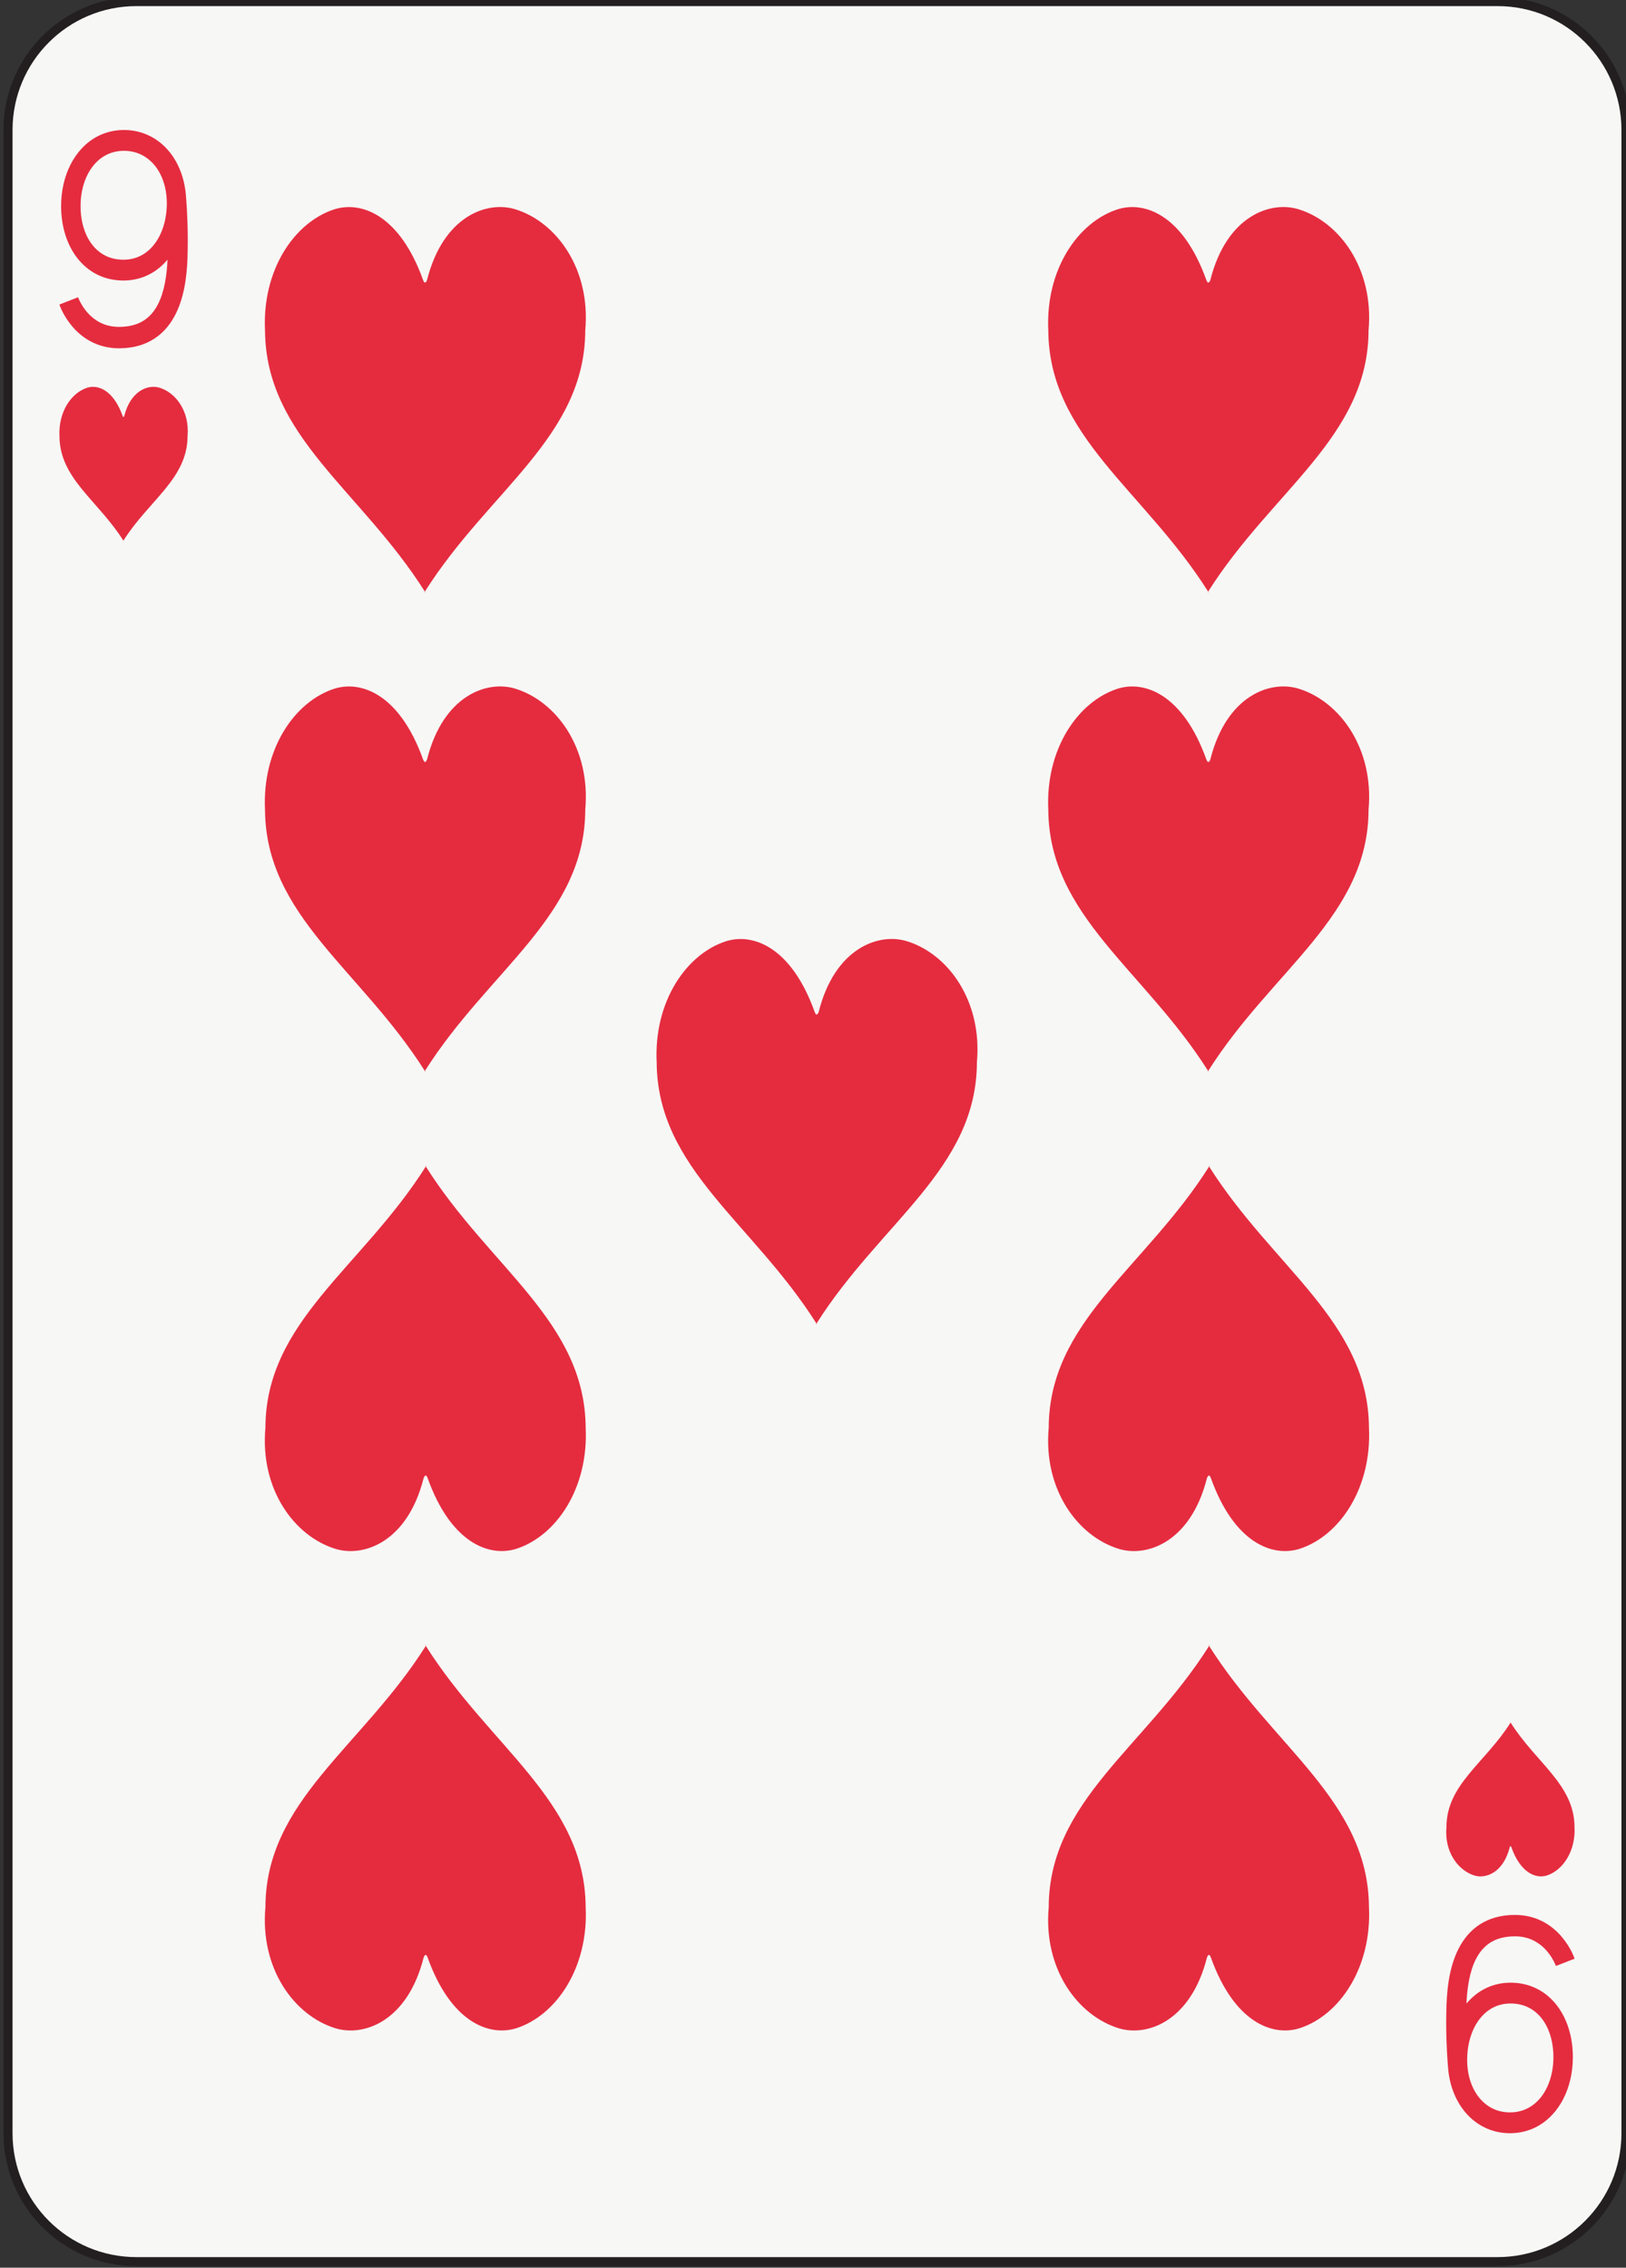 <?xml version="1.0" encoding="UTF-8" standalone="no"?>
<!-- Created with Inkscape (http://www.inkscape.org/) -->

<svg
   xmlns:dc="http://purl.org/dc/elements/1.1/"
   xmlns:cc="http://creativecommons.org/ns#"
   xmlns:rdf="http://www.w3.org/1999/02/22-rdf-syntax-ns#"
   xmlns:svg="http://www.w3.org/2000/svg"
   xmlns="http://www.w3.org/2000/svg"
   xmlns:sodipodi="http://sodipodi.sourceforge.net/DTD/sodipodi-0.dtd"
   xmlns:inkscape="http://www.inkscape.org/namespaces/inkscape"
   width="63.353mm"
   height="88.353mm"
   viewBox="0 0 63.353 88.353"
   version="1.1"
   id="svg22813"
   inkscape:version="0.92.2 2405546, 2018-03-11"
   sodipodi:docname="9h.svg">
  <rect x="0" y="0" width="63.353" height="88.353" fill="#333333" stroke="none"/>
  <defs
     id="defs22807" />
  <sodipodi:namedview
     id="base"
     pagecolor="#ffffff"
     bordercolor="#666666"
     borderopacity="1.0"
     inkscape:pageopacity="0.0"
     inkscape:pageshadow="2"
     inkscape:zoom="1.4"
     inkscape:cx="79.906021"
     inkscape:cy="124.23278"
     inkscape:document-units="mm"
     inkscape:current-layer="layer1"
     showgrid="false"
     inkscape:window-width="1920"
     inkscape:window-height="992"
     inkscape:window-x="0"
     inkscape:window-y="27"
     inkscape:window-maximized="1" />
  <g
     inkscape:label="Layer 1"
     inkscape:groupmode="layer"
     id="layer1"
     transform="translate(0,-208.647)">
    <g
       transform="matrix(0.353,0,0,-0.353,-215.25,391.166)"
       id="g43701">
      <path
         d="m 789.241,281.602 c 0,-7.829 -6.346,-14.174 -14.174,-14.174 H 624.83 c -7.826,0 -14.172,6.345 -14.172,14.174 v 221.101 c 0,7.828 6.346,14.174 14.172,14.174 h 150.237 c 7.828,0 14.174,-6.346 14.174,-14.174 V 281.602"
         style="fill:#f7f7f5;fill-opacity:1;fill-rule:nonzero;stroke:none;stroke-width:0.1"
         id="path31372"
         inkscape:connector-curvature="0" />
      <path
         d="m 789.241,281.602 c 0,-7.829 -6.346,-14.174 -14.174,-14.174 H 624.83 c -7.826,0 -14.172,6.345 -14.172,14.174 v 221.101 c 0,7.828 6.346,14.174 14.172,14.174 h 150.237 c 7.828,0 14.174,-6.346 14.174,-14.174 z"
         style="fill:none;stroke:#231f20;stroke-width:1;stroke-linecap:butt;stroke-linejoin:miter;stroke-miterlimit:4;stroke-dasharray:none;stroke-opacity:1"
         id="path31374"
         inkscape:connector-curvature="0" />
      <path
         d="m 627.388,474.257 c -1.247,0.387 -3.186,-0.294 -3.899,-3.121 -0.06,-0.156 -0.121,-0.152 -0.178,0.005 -1.029,2.864 -2.723,3.491 -3.914,3.116 -1.762,-0.569 -3.193,-2.673 -3.06,-5.356 0.033,-4.684 4.224,-7.044 7.056,-11.522 2.831,4.478 7.069,6.831 7.082,11.535 0.244,2.713 -1.274,4.785 -3.087,5.343"
         style="fill:#e52c3f;fill-opacity:1;fill-rule:nonzero;stroke:none;stroke-width:0.1"
         id="path31376"
         inkscape:connector-curvature="0" />
      <path
         d="m 623.413,457.349 c -0.006,0.01 -0.014,0.019 -0.02,0.03 -0.006,-0.011 -0.014,-0.02 -0.02,-0.03 h 0.04"
         style="fill:#e52c3f;fill-opacity:1;fill-rule:nonzero;stroke:none;stroke-width:0.1"
         id="path31378"
         inkscape:connector-curvature="0" />
      <path
         d="m 776.507,326.925 c -2.832,-4.477 -7.071,-6.83 -7.082,-11.534 -0.245,-2.712 1.271,-4.784 3.085,-5.344 1.248,-0.387 3.19,0.296 3.903,3.123 0.058,0.155 0.121,0.151 0.178,-0.005 1.025,-2.866 2.722,-3.491 3.911,-3.118 1.768,0.57 3.196,2.674 3.061,5.357 -0.031,4.685 -4.224,7.044 -7.056,11.521"
         style="fill:#e52c3f;fill-opacity:1;fill-rule:nonzero;stroke:none;stroke-width:0.1"
         id="path31380"
         inkscape:connector-curvature="0" />
      <path
         d="m 776.487,326.956 c 0.007,-0.011 0.013,-0.02 0.02,-0.031 0.007,0.011 0.014,0.02 0.021,0.031 h -0.041"
         style="fill:#e52c3f;fill-opacity:1;fill-rule:nonzero;stroke:none;stroke-width:0.1"
         id="path31382"
         inkscape:connector-curvature="0" />
      <path
         d="m 666.655,493.95 c -3.117,0.968 -7.965,-0.735 -9.746,-7.805 -0.149,-0.387 -0.303,-0.378 -0.443,0.014 -2.571,7.162 -6.805,8.727 -9.784,7.791 -4.41,-1.422 -7.984,-6.681 -7.657,-13.391 0.088,-11.71 10.566,-17.607 17.643,-28.804 7.078,11.197 17.674,17.077 17.703,28.838 0.614,6.78 -3.181,11.96 -7.716,13.357"
         style="fill:#e52c3f;fill-opacity:1;fill-rule:nonzero;stroke:none;stroke-width:0.1"
         id="path31384"
         inkscape:connector-curvature="0" />
      <path
         d="m 656.717,451.68 c -0.015,0.025 -0.033,0.05 -0.049,0.075 -0.015,-0.025 -0.033,-0.05 -0.048,-0.075 h 0.097"
         style="fill:#e52c3f;fill-opacity:1;fill-rule:nonzero;stroke:none;stroke-width:0.1"
         id="path31386"
         inkscape:connector-curvature="0" />
      <path
         d="m 656.717,398.767 c -0.015,0.026 -0.033,0.05 -0.049,0.075 -0.015,-0.025 -0.033,-0.049 -0.048,-0.075 h 0.097"
         style="fill:#e52c3f;fill-opacity:1;fill-rule:nonzero;stroke:none;stroke-width:0.1"
         id="path31388"
         inkscape:connector-curvature="0" />
      <path
         d="m 666.655,441.038 c -3.117,0.967 -7.965,-0.737 -9.746,-7.806 -0.149,-0.387 -0.303,-0.378 -0.445,0.014 -2.569,7.162 -6.803,8.727 -9.782,7.792 -4.41,-1.423 -7.984,-6.682 -7.657,-13.392 0.087,-11.71 10.566,-17.607 17.643,-28.804 7.078,11.197 17.674,17.078 17.703,28.837 0.614,6.782 -3.181,11.962 -7.716,13.359"
         style="fill:#e52c3f;fill-opacity:1;fill-rule:nonzero;stroke:none;stroke-width:0.1"
         id="path31390"
         inkscape:connector-curvature="0" />
      <path
         d="m 656.725,335.461 c 0.016,-0.024 0.031,-0.048 0.047,-0.072 0.016,0.024 0.032,0.048 0.047,0.072 h -0.094"
         style="fill:#e52c3f;fill-opacity:1;fill-rule:nonzero;stroke:none;stroke-width:0.1"
         id="path31392"
         inkscape:connector-curvature="0" />
      <path
         d="m 674.416,306.58 c -0.087,11.713 -10.568,17.609 -17.644,28.809 -7.074,-11.2 -17.674,-17.08 -17.703,-28.842 -0.612,-6.78 3.183,-11.961 7.717,-13.358 3.119,-0.967 7.966,0.737 9.746,7.805 0.147,0.389 0.305,0.379 0.447,-0.014 2.568,-7.162 6.804,-8.726 9.781,-7.791 4.41,1.422 7.985,6.682 7.656,13.391"
         style="fill:#e52c3f;fill-opacity:1;fill-rule:nonzero;stroke:none;stroke-width:0.1"
         id="path31394"
         inkscape:connector-curvature="0" />
      <path
         d="m 656.725,388.373 c 0.016,-0.024 0.031,-0.048 0.047,-0.072 0.016,0.024 0.032,0.048 0.047,0.072 h -0.094"
         style="fill:#e52c3f;fill-opacity:1;fill-rule:nonzero;stroke:none;stroke-width:0.1"
         id="path31396"
         inkscape:connector-curvature="0" />
      <path
         d="m 674.416,359.493 c -0.087,11.713 -10.568,17.61 -17.644,28.808 -7.074,-11.198 -17.674,-17.078 -17.703,-28.841 -0.612,-6.781 3.183,-11.96 7.717,-13.357 3.119,-0.968 7.966,0.736 9.746,7.805 0.147,0.387 0.305,0.378 0.447,-0.013 2.568,-7.165 6.804,-8.729 9.781,-7.792 4.41,1.422 7.985,6.68 7.656,13.39"
         style="fill:#e52c3f;fill-opacity:1;fill-rule:nonzero;stroke:none;stroke-width:0.1"
         id="path31398"
         inkscape:connector-curvature="0" />
      <path
         d="m 743.175,451.68 c -0.016,0.025 -0.034,0.05 -0.05,0.075 -0.015,-0.025 -0.033,-0.05 -0.048,-0.075 h 0.098"
         style="fill:#e52c3f;fill-opacity:1;fill-rule:nonzero;stroke:none;stroke-width:0.1"
         id="path31400"
         inkscape:connector-curvature="0" />
      <path
         d="m 753.112,493.951 c -3.117,0.967 -7.965,-0.737 -9.746,-7.806 -0.145,-0.387 -0.303,-0.378 -0.448,0.014 -2.566,7.162 -6.804,8.727 -9.779,7.792 -4.412,-1.423 -7.986,-6.682 -7.658,-13.392 0.092,-11.71 10.566,-17.607 17.644,-28.804 7.079,11.197 17.67,17.077 17.704,28.837 0.611,6.781 -3.182,11.961 -7.717,13.359"
         style="fill:#e52c3f;fill-opacity:1;fill-rule:nonzero;stroke:none;stroke-width:0.1"
         id="path31402"
         inkscape:connector-curvature="0" />
      <path
         d="m 743.175,398.766 c -0.016,0.025 -0.034,0.05 -0.05,0.075 -0.015,-0.025 -0.033,-0.05 -0.048,-0.075 h 0.098"
         style="fill:#e52c3f;fill-opacity:1;fill-rule:nonzero;stroke:none;stroke-width:0.1"
         id="path31404"
         inkscape:connector-curvature="0" />
      <path
         d="m 753.112,441.038 c -3.117,0.967 -7.965,-0.737 -9.746,-7.807 -0.145,-0.386 -0.303,-0.377 -0.448,0.015 -2.566,7.162 -6.804,8.726 -9.779,7.792 -4.412,-1.423 -7.986,-6.682 -7.658,-13.392 0.092,-11.71 10.566,-17.608 17.644,-28.805 7.079,11.197 17.67,17.078 17.704,28.838 0.611,6.78 -3.182,11.961 -7.717,13.359"
         style="fill:#e52c3f;fill-opacity:1;fill-rule:nonzero;stroke:none;stroke-width:0.1"
         id="path31406"
         inkscape:connector-curvature="0" />
      <path
         d="m 743.18,335.461 c 0.016,-0.025 0.033,-0.05 0.049,-0.075 0.016,0.025 0.033,0.05 0.049,0.075 h -0.098"
         style="fill:#e52c3f;fill-opacity:1;fill-rule:nonzero;stroke:none;stroke-width:0.1"
         id="path31408"
         inkscape:connector-curvature="0" />
      <path
         d="m 760.873,306.58 c -0.091,11.711 -10.566,17.608 -17.644,28.806 -7.076,-11.198 -17.675,-17.078 -17.703,-28.839 -0.615,-6.781 3.182,-11.96 7.719,-13.358 3.115,-0.968 7.963,0.737 9.746,7.805 0.144,0.389 0.3,0.379 0.439,-0.014 2.572,-7.162 6.805,-8.727 9.786,-7.791 4.407,1.422 7.98,6.682 7.657,13.391"
         style="fill:#e52c3f;fill-opacity:1;fill-rule:nonzero;stroke:none;stroke-width:0.1"
         id="path31410"
         inkscape:connector-curvature="0" />
      <path
         d="m 760.873,359.493 c -0.091,11.711 -10.566,17.608 -17.644,28.805 -7.076,-11.197 -17.675,-17.077 -17.703,-28.838 -0.615,-6.781 3.182,-11.96 7.719,-13.357 3.115,-0.968 7.963,0.736 9.746,7.804 0.144,0.388 0.3,0.379 0.439,-0.012 2.572,-7.165 6.805,-8.729 9.786,-7.792 4.407,1.422 7.98,6.68 7.657,13.39"
         style="fill:#e52c3f;fill-opacity:1;fill-rule:nonzero;stroke:none;stroke-width:0.1"
         id="path31412"
         inkscape:connector-curvature="0" />
      <path
         d="m 743.18,388.373 c 0.016,-0.025 0.033,-0.05 0.049,-0.075 0.016,0.025 0.033,0.05 0.049,0.075 h -0.098"
         style="fill:#e52c3f;fill-opacity:1;fill-rule:nonzero;stroke:none;stroke-width:0.1"
         id="path31414"
         inkscape:connector-curvature="0" />
      <path
         d="m 699.94,370.893 c -0.015,0.024 -0.031,0.048 -0.047,0.072 -0.016,-0.024 -0.031,-0.048 -0.047,-0.072 h 0.094"
         style="fill:#e52c3f;fill-opacity:1;fill-rule:nonzero;stroke:none;stroke-width:0.1"
         id="path31416"
         inkscape:connector-curvature="0" />
      <path
         d="m 709.883,413.164 c -3.117,0.968 -7.969,-0.736 -9.748,-7.806 -0.15,-0.386 -0.305,-0.378 -0.447,0.015 -2.568,7.162 -6.803,8.726 -9.779,7.791 -4.411,-1.423 -7.984,-6.681 -7.655,-13.391 0.088,-11.712 10.568,-17.61 17.639,-28.808 7.08,11.198 17.676,17.078 17.707,28.841 0.609,6.782 -3.186,11.961 -7.717,13.358"
         style="fill:#e52c3f;fill-opacity:1;fill-rule:nonzero;stroke:none;stroke-width:0.1"
         id="path31418"
         inkscape:connector-curvature="0" />
      <path
         d="m 630.305,495.329 c -0.126,1.936 -0.775,3.68 -1.857,4.997 -1.205,1.472 -2.973,2.378 -4.971,2.378 -0.006,0 -0.014,0 -0.019,0 -1.053,0 -2.036,-0.245 -2.901,-0.692 -1.299,-0.671 -2.318,-1.785 -3,-3.128 -0.682,-1.345 -1.037,-2.921 -1.039,-4.58 0.002,-2.189 0.605,-4.222 1.791,-5.744 0.594,-0.76 1.334,-1.385 2.195,-1.814 0.862,-0.428 1.838,-0.658 2.889,-0.658 0.027,0 0.055,0 0.074,0 1.055,0.011 2.037,0.271 2.897,0.736 0.73,0.393 1.363,0.932 1.9,1.568 -0.068,-1.604 -0.326,-3.524 -1.059,-4.931 -0.382,-0.74 -0.872,-1.338 -1.539,-1.772 -0.666,-0.431 -1.535,-0.716 -2.752,-0.718 -0.886,10e-4 -1.58,0.209 -2.156,0.512 -0.859,0.454 -1.463,1.153 -1.849,1.751 -0.193,0.298 -0.329,0.567 -0.414,0.753 -0.041,0.093 -0.07,0.165 -0.088,0.211 -0.01,0.022 -0.016,0.037 -0.018,0.045 l -0.025,-0.011 -2.037,-0.793 c 0.033,-0.089 0.416,-1.232 1.427,-2.423 0.506,-0.594 1.176,-1.197 2.037,-1.653 0.86,-0.456 1.911,-0.755 3.123,-0.754 0.004,0 0.011,0 0.015,0 1.533,0 2.831,0.382 3.868,1.057 0.782,0.505 1.405,1.166 1.887,1.897 0.723,1.098 1.141,2.34 1.396,3.55 0.254,1.21 0.349,2.396 0.386,3.408 0.025,0.707 0.034,1.393 0.034,2.042 0,2.383 -0.166,4.431 -0.195,4.766 z m -3.439,-5.158 c -0.412,-0.554 -0.903,-0.991 -1.469,-1.296 -0.564,-0.304 -1.207,-0.481 -1.949,-0.49 -0.023,0 -0.041,0 -0.055,0 -0.762,0.001 -1.416,0.163 -1.982,0.445 -0.848,0.423 -1.518,1.122 -1.997,2.059 -0.476,0.936 -0.75,2.11 -0.748,3.415 -0.002,1.743 0.504,3.298 1.338,4.377 0.418,0.541 0.914,0.967 1.487,1.262 0.572,0.295 1.221,0.462 1.967,0.463 1.415,-0.006 2.542,-0.595 3.379,-1.599 0.829,-1.007 1.347,-2.462 1.349,-4.195 0,-1.75 -0.494,-3.337 -1.32,-4.441"
         style="fill:#e52c3f;fill-opacity:1;fill-rule:nonzero;stroke:none;stroke-width:0.1"
         id="path31420"
         inkscape:connector-curvature="0" />
      <path
         d="m 769.592,288.977 c 0.127,-1.936 0.774,-3.681 1.858,-4.997 1.205,-1.473 2.97,-2.378 4.968,-2.378 0.007,0 0.014,0 0.022,0 1.051,0 2.035,0.244 2.901,0.691 1.298,0.671 2.318,1.785 3,3.129 0.681,1.344 1.036,2.921 1.038,4.579 -0.002,2.188 -0.605,4.223 -1.791,5.744 -0.593,0.76 -1.334,1.385 -2.195,1.814 -0.861,0.429 -1.838,0.659 -2.889,0.658 -0.029,0 -0.054,0 -0.075,0 -1.056,-0.01 -2.036,-0.271 -2.895,-0.735 -0.73,-0.394 -1.364,-0.933 -1.901,-1.569 0.069,1.605 0.325,3.525 1.059,4.932 0.383,0.739 0.873,1.338 1.537,1.771 0.668,0.431 1.537,0.716 2.754,0.718 0.885,-10e-4 1.58,-0.209 2.156,-0.512 0.859,-0.453 1.463,-1.153 1.85,-1.751 0.191,-0.298 0.328,-0.567 0.412,-0.753 0.043,-0.092 0.072,-0.164 0.09,-0.211 0.009,-0.021 0.015,-0.037 0.017,-0.044 l 0.026,0.01 2.037,0.792 c -0.033,0.09 -0.416,1.234 -1.428,2.424 -0.506,0.594 -1.177,1.197 -2.037,1.654 -0.86,0.455 -1.91,0.754 -3.123,0.753 -0.006,0 -0.01,0 -0.014,0 -1.535,0 -2.832,-0.382 -3.869,-1.056 -0.781,-0.505 -1.404,-1.167 -1.887,-1.898 -0.722,-1.097 -1.14,-2.34 -1.396,-3.549 -0.254,-1.211 -0.348,-2.397 -0.385,-3.409 -0.025,-0.706 -0.035,-1.393 -0.035,-2.042 0,-2.383 0.166,-4.43 0.195,-4.765 z m 3.438,5.158 c 0.414,0.553 0.904,0.99 1.47,1.296 0.565,0.303 1.208,0.48 1.95,0.489 0.021,0 0.039,0 0.054,0 0.762,0 1.416,-0.162 1.981,-0.444 0.849,-0.423 1.517,-1.122 1.998,-2.06 0.476,-0.936 0.75,-2.109 0.748,-3.415 0.002,-1.743 -0.504,-3.298 -1.338,-4.377 -0.418,-0.541 -0.916,-0.967 -1.488,-1.261 -0.572,-0.295 -1.219,-0.463 -1.965,-0.465 -1.418,0.007 -2.543,0.596 -3.379,1.6 -0.83,1.007 -1.348,2.463 -1.349,4.195 -0.003,1.75 0.493,3.337 1.318,4.442"
         style="fill:#e52c3f;fill-opacity:1;fill-rule:nonzero;stroke:none;stroke-width:0.1"
         id="path31422"
         inkscape:connector-curvature="0" />
    </g>
  </g>
</svg>
